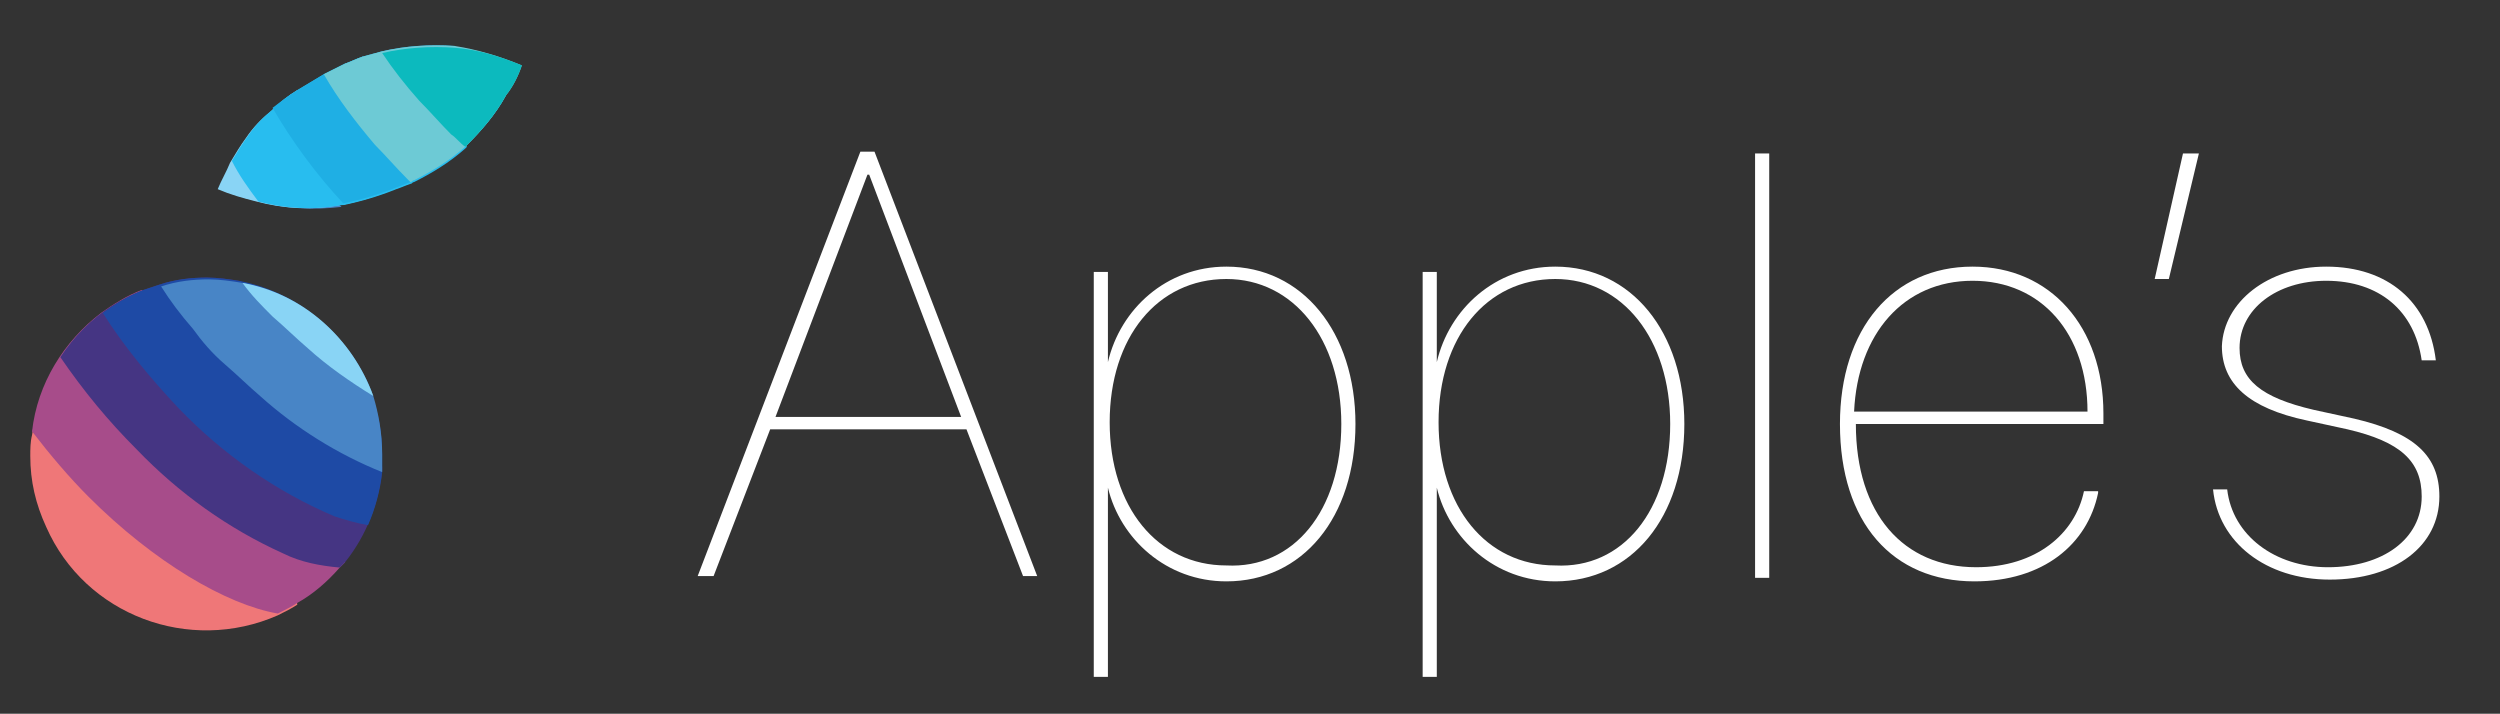 <?xml version="1.0" encoding="utf-8"?>
<!-- Generator: Adobe Illustrator 16.0.2, SVG Export Plug-In . SVG Version: 6.00 Build 0)  -->
<!DOCTYPE svg PUBLIC "-//W3C//DTD SVG 1.1//EN" "http://www.w3.org/Graphics/SVG/1.1/DTD/svg11.dtd">
<svg version="1.1" id="Слой_1" xmlns="http://www.w3.org/2000/svg" xmlns:xlink="http://www.w3.org/1999/xlink" x="0px" y="0px"
	 width="613px" height="175px" viewBox="-7.86 331.445 613 175" enable-background="new -7.86 331.445 613 175"
	 xml:space="preserve">
<rect x="-7.86" y="331.445" width="613" height="175" fill="#333333" stroke="none"/>
<g id="Group_3" transform="translate(-390.955 -1271.964)">
	<g id="Group_2" transform="translate(390.955 1273.92)">
		<path id="Path_27" fill="#EF7778" d="M65.034,477.762c-1.301,0.867-3.035,1.734-4.77,2.602c-21.678,9.539-47.258,0-56.797-21.678
			c-2.601-5.637-3.901-11.273-3.901-17.342c0-1.734,0-3.469,0.434-5.203c1.301-9.539,5.636-18.21,12.14-25.147
			c8.671,5.637,16.476,11.706,23.412,19.077c10.839,10.406,19.511,22.545,25.58,35.986C63.3,469.092,64.601,473.426,65.034,477.762z
			"/>
		<path id="Path_28" fill="#A74C8A" d="M76.74,467.358c-0.434,0.434-0.867,0.867-1.301,1.301c-3.035,3.469-6.503,6.502-10.405,8.67
			c-1.301,0.867-3.035,1.734-4.77,2.602c-12.573-2.168-30.35-12.572-46.391-28.615C9.105,446.547,4.335,440.911,0,435.274
			c1.301-11.707,7.804-22.112,16.908-29.049c3.035-2.168,6.504-4.335,9.973-5.636c3.901,2.602,7.804,5.636,11.706,9.105
			c3.035,2.601,5.636,5.203,8.671,7.804c3.035,2.603,5.637,5.636,7.805,8.671c7.804,8.672,13.874,18.645,18.643,29.482
			C75.44,459.553,76.307,463.455,76.74,467.358z"/>
		<path id="Path_29" fill="#453583" d="M85.845,443.946c0,0.434,0,0.434,0,0.867c-0.867,8.236-3.901,16.041-9.104,22.545
			c-0.434,0.434-0.867,0.867-1.301,1.301c-4.77-0.434-9.538-1.301-13.874-3.469c-13.44-6.07-25.58-14.742-35.985-25.58
			c-6.938-6.938-13.007-14.309-18.644-22.545c1.734-2.602,3.469-4.77,5.637-6.938c4.335-4.335,9.104-7.37,14.741-9.538
			c1.301-0.434,2.601-0.867,3.901-1.301c3.902-1.301,7.805-1.734,11.707-1.734c2.601,0,5.636,0.434,8.237,0.867l0,0
			c2.602,2.168,5.202,4.77,7.804,7.371c2.602,3.035,5.637,5.636,7.805,8.671C75.006,423.133,81.51,433.106,85.845,443.946z"/>
		<path id="Path_30" fill="#1E4AA5" d="M85.845,440.911c0,1.301,0,2.168,0,3.469c0,0.434,0,0.434,0,0.867
			c-0.434,4.334-1.734,9.104-3.468,13.006c-2.602-0.434-5.637-1.301-8.238-2.168c-14.308-6.07-27.314-15.174-38.153-26.447
			c-6.937-7.371-13.44-15.174-18.644-23.412c3.035-2.168,6.504-4.335,9.973-5.636c1.301-0.434,2.601-0.867,3.901-1.301
			c3.902-1.301,7.805-1.734,11.707-1.734c2.601,0,5.636,0.434,8.237,0.867l0,0c14.741,3.035,26.881,13.44,32.083,27.748
			C84.978,430.938,85.845,435.707,85.845,440.911z"/>
		<path id="Path_31" fill="#4885C6" d="M55.496,378.911c-3.469-0.867-6.504-1.734-9.539-3.035c0.867-2.168,2.168-4.336,3.035-6.503
			c1.301-2.168,2.602-4.336,3.902-6.07c8.237,4.769,16.042,10.405,22.979,16.909C68.937,381.078,61.999,380.645,55.496,378.911
			L55.496,378.911z"/>
		<path id="Path_32" fill="#4885C6" d="M85.845,440.911c0,1.301,0,2.168,0,3.469c0,0.434,0,0.434,0,0.867
			c-10.839-4.336-21.244-10.84-29.915-18.645c-3.035-2.602-5.637-5.203-8.672-7.804c-3.035-2.601-5.636-5.636-7.804-8.671
			c-3.035-3.468-5.637-6.937-7.805-10.405c3.902-1.301,7.805-1.734,11.706-1.734c2.602,0,5.637,0.434,8.238,0.867l0,0
			c14.741,3.035,26.881,13.44,32.083,27.748C84.978,430.938,85.845,435.707,85.845,440.911z"/>
		<path id="Path_33" fill="#89D4F5" d="M83.677,426.602c-5.636-3.469-11.272-7.37-16.041-11.706
			c-3.035-2.602-5.637-5.203-8.672-7.804c-2.602-2.602-5.202-5.203-7.37-8.238l0,0C66.335,401.456,78.475,412.295,83.677,426.602z"
			/>
		<path id="Path_34" fill="#89D4F5" d="M93.216,374.141c-0.434,0-0.434,0.434-0.867,0.434c-1.301,0.434-2.168,0.867-3.469,1.301
			c-4.336,1.734-8.671,3.035-13.007,3.902H75.44c-6.937,1.301-13.874,0.867-20.377-0.867l0,0c-3.469-0.867-6.504-1.734-9.539-3.035
			c0.867-2.168,2.168-4.336,3.035-6.503c1.301-2.168,2.602-4.336,3.902-6.07c1.734-2.602,3.901-4.77,6.069-6.503
			c2.168-2.168,4.336-3.902,6.504-5.203c6.937,3.902,13.007,8.671,19.076,13.44c2.602,2.602,5.637,5.203,8.238,7.804L93.216,374.141
			z"/>
		<path id="Path_35" fill="#28BDEF" d="M106.656,365.47l-0.434,0.434c-3.902,3.469-8.238,6.07-12.573,8.238
			c-0.434,0-0.434,0.434-0.867,0.434c-1.301,0.434-2.168,0.867-3.469,1.301c-4.336,1.734-8.671,3.035-13.007,3.902h-0.434
			c-6.937,1.301-13.874,0.867-20.377-0.867l0,0c-2.602-3.468-4.77-6.503-6.504-9.972c1.301-2.168,2.602-4.336,3.902-6.07
			c1.734-2.602,3.901-4.77,6.069-6.503c1.734-1.734,3.902-3.469,6.07-4.77c2.168-1.3,4.336-2.601,6.503-3.902
			c1.734-0.867,3.469-1.734,5.203-2.602c1.301-0.434,3.035-1.3,4.336-1.734l0,0c4.769,3.035,9.538,6.503,13.874,10.405
			c2.601,2.602,5.636,5.203,8.237,7.804C104.489,363.303,105.356,364.169,106.656,365.47z"/>
		<path id="Path_36" fill="#1FAFE4" d="M116.195,352.897c-2.602,4.769-6.07,8.671-9.538,12.14l-0.434,0.434
			c-3.902,3.469-8.238,6.07-12.573,8.238c-0.434,0-0.434,0.434-0.867,0.434c-1.301,0.434-2.168,0.867-3.469,1.301
			c-4.336,1.734-8.671,3.035-13.007,3.902c-6.504-6.937-12.573-15.175-17.343-23.412c1.734-1.301,3.902-3.035,6.07-4.336
			c2.168-1.3,4.336-2.601,6.503-3.902c1.734-0.867,3.469-1.734,5.203-2.602c1.301-0.434,3.035-1.3,4.336-1.734l0,0
			c1.733-0.434,3.034-0.867,4.769-1.301c5.637-1.301,11.706-1.734,17.776-1.301c3.469,3.035,7.37,6.503,10.839,9.972
			C114.894,351.596,115.761,352.463,116.195,352.897z"/>
		<path id="Path_37" fill="#6DCAD5" d="M120.097,345.526c-0.867,2.602-2.168,5.203-3.902,7.371c-2.602,4.769-6.07,8.671-9.538,12.14
			l-0.434,0.434c-3.902,3.469-8.238,6.07-12.573,8.238c-0.434,0-0.434,0.434-0.867,0.434l-0.867-0.867
			c-2.602-2.602-5.203-5.636-7.805-8.238c-4.769-5.636-9.104-11.272-12.573-17.342c1.734-0.867,3.469-1.734,5.203-2.602
			c1.301-0.434,3.035-1.3,4.336-1.734l0,0c1.733-0.434,3.034-0.867,4.769-1.301c5.637-1.301,11.706-1.734,17.776-1.301
			C109.257,341.624,114.894,343.359,120.097,345.526z"/>
		<path id="Path_38" fill="#0CBABE" d="M120.097,345.526c-0.867,2.602-2.168,5.203-3.902,7.371c-2.602,4.769-6.07,8.671-9.538,12.14
			l-0.434,0.434c-1.301-0.867-2.168-2.167-3.469-3.035c-2.602-2.602-5.203-5.636-7.804-8.238c-3.469-3.902-6.504-7.804-9.105-11.706
			c5.637-1.301,11.706-1.734,17.776-1.301C109.257,341.624,114.894,343.359,120.097,345.526z"/>
	</g>
	<g enable-background="new    ">
		<path fill="#FFFFFF" d="M620.07,1708.674h-48.125l-13.874,35.984h-3.902l39.888-104.054h3.469l39.888,104.054h-3.469
			L620.07,1708.674z M573.246,1705.639h45.523l-22.545-59.398h-0.434L573.246,1705.639z"/>
		<path fill="#FFFFFF" d="M715.454,1707.374c0,22.979-13.007,38.586-31.65,38.586c-14.74,0-26.014-10.404-29.048-22.979l0,0v46.391
			h-3.469v-99.286h3.469v22.112l0,0c3.034-13.007,14.307-23.413,29.048-23.413C702.447,1668.786,715.454,1684.827,715.454,1707.374z
			 M711.985,1707.374c0-20.812-11.706-35.553-28.182-35.553c-16.908,0-28.614,14.308-28.614,35.119
			c0,20.811,11.706,35.117,28.614,35.117C700.279,1742.924,711.985,1728.618,711.985,1707.374z"/>
		<path fill="#FFFFFF" d="M796.097,1707.374c0,22.979-13.007,38.586-31.65,38.586c-14.741,0-26.014-10.404-29.049-22.979l0,0v46.391
			h-3.468v-99.286h3.468v22.112l0,0c3.035-13.007,14.308-23.413,29.049-23.413C783.09,1668.786,796.097,1684.827,796.097,1707.374z
			 M792.628,1707.374c0-20.812-11.706-35.553-28.182-35.553c-16.909,0-28.615,14.308-28.615,35.119
			c0,20.811,11.706,35.117,28.615,35.117C780.922,1742.924,792.628,1728.618,792.628,1707.374z"/>
		<path fill="#FFFFFF" d="M813.44,1641.038h3.468v104.055h-3.468V1641.038z"/>
		<path fill="#FFFFFF" d="M897.55,1724.282c-2.602,12.574-13.44,21.678-30.35,21.678c-19.943,0-32.95-14.307-32.95-38.586
			c0-23.414,13.007-38.588,32.517-38.588c19.077,0,32.084,14.741,32.084,35.987v2.602h-60.698l0,0
			c0,22.111,11.706,35.117,29.481,35.117c14.741,0,24.28-8.238,26.447-18.643h3.469V1724.282z M837.719,1704.338h57.23
			c0-19.078-11.273-32.084-28.182-32.084C849.859,1672.254,838.586,1685.261,837.719,1704.338z"/>
		<path fill="#FFFFFF" d="M911.424,1671.82l6.938-30.783h3.901l-7.37,30.783H911.424z"/>
		<path fill="#FFFFFF" d="M953.48,1668.786c15.175,0,25.146,8.671,26.881,22.979h-3.469c-1.734-12.14-10.405-19.51-23.412-19.51
			c-12.14,0-21.245,6.937-21.245,16.476c0,7.804,5.203,12.14,18.21,15.175l9.972,2.168c14.741,3.469,20.812,9.105,20.812,19.076
			c0,12.141-10.839,20.377-26.881,20.377c-15.608,0-27.314-9.104-28.615-22.111h3.469c1.3,11.273,11.706,19.078,24.713,19.078
			c13.44,0,22.979-6.938,22.979-17.344c0-8.67-5.203-13.439-18.21-16.475l-9.972-2.168c-14.308-3.035-20.811-9.105-20.811-18.21
			C928.333,1677.457,939.172,1668.786,953.48,1668.786z"/>
	</g>
</g>
</svg>

